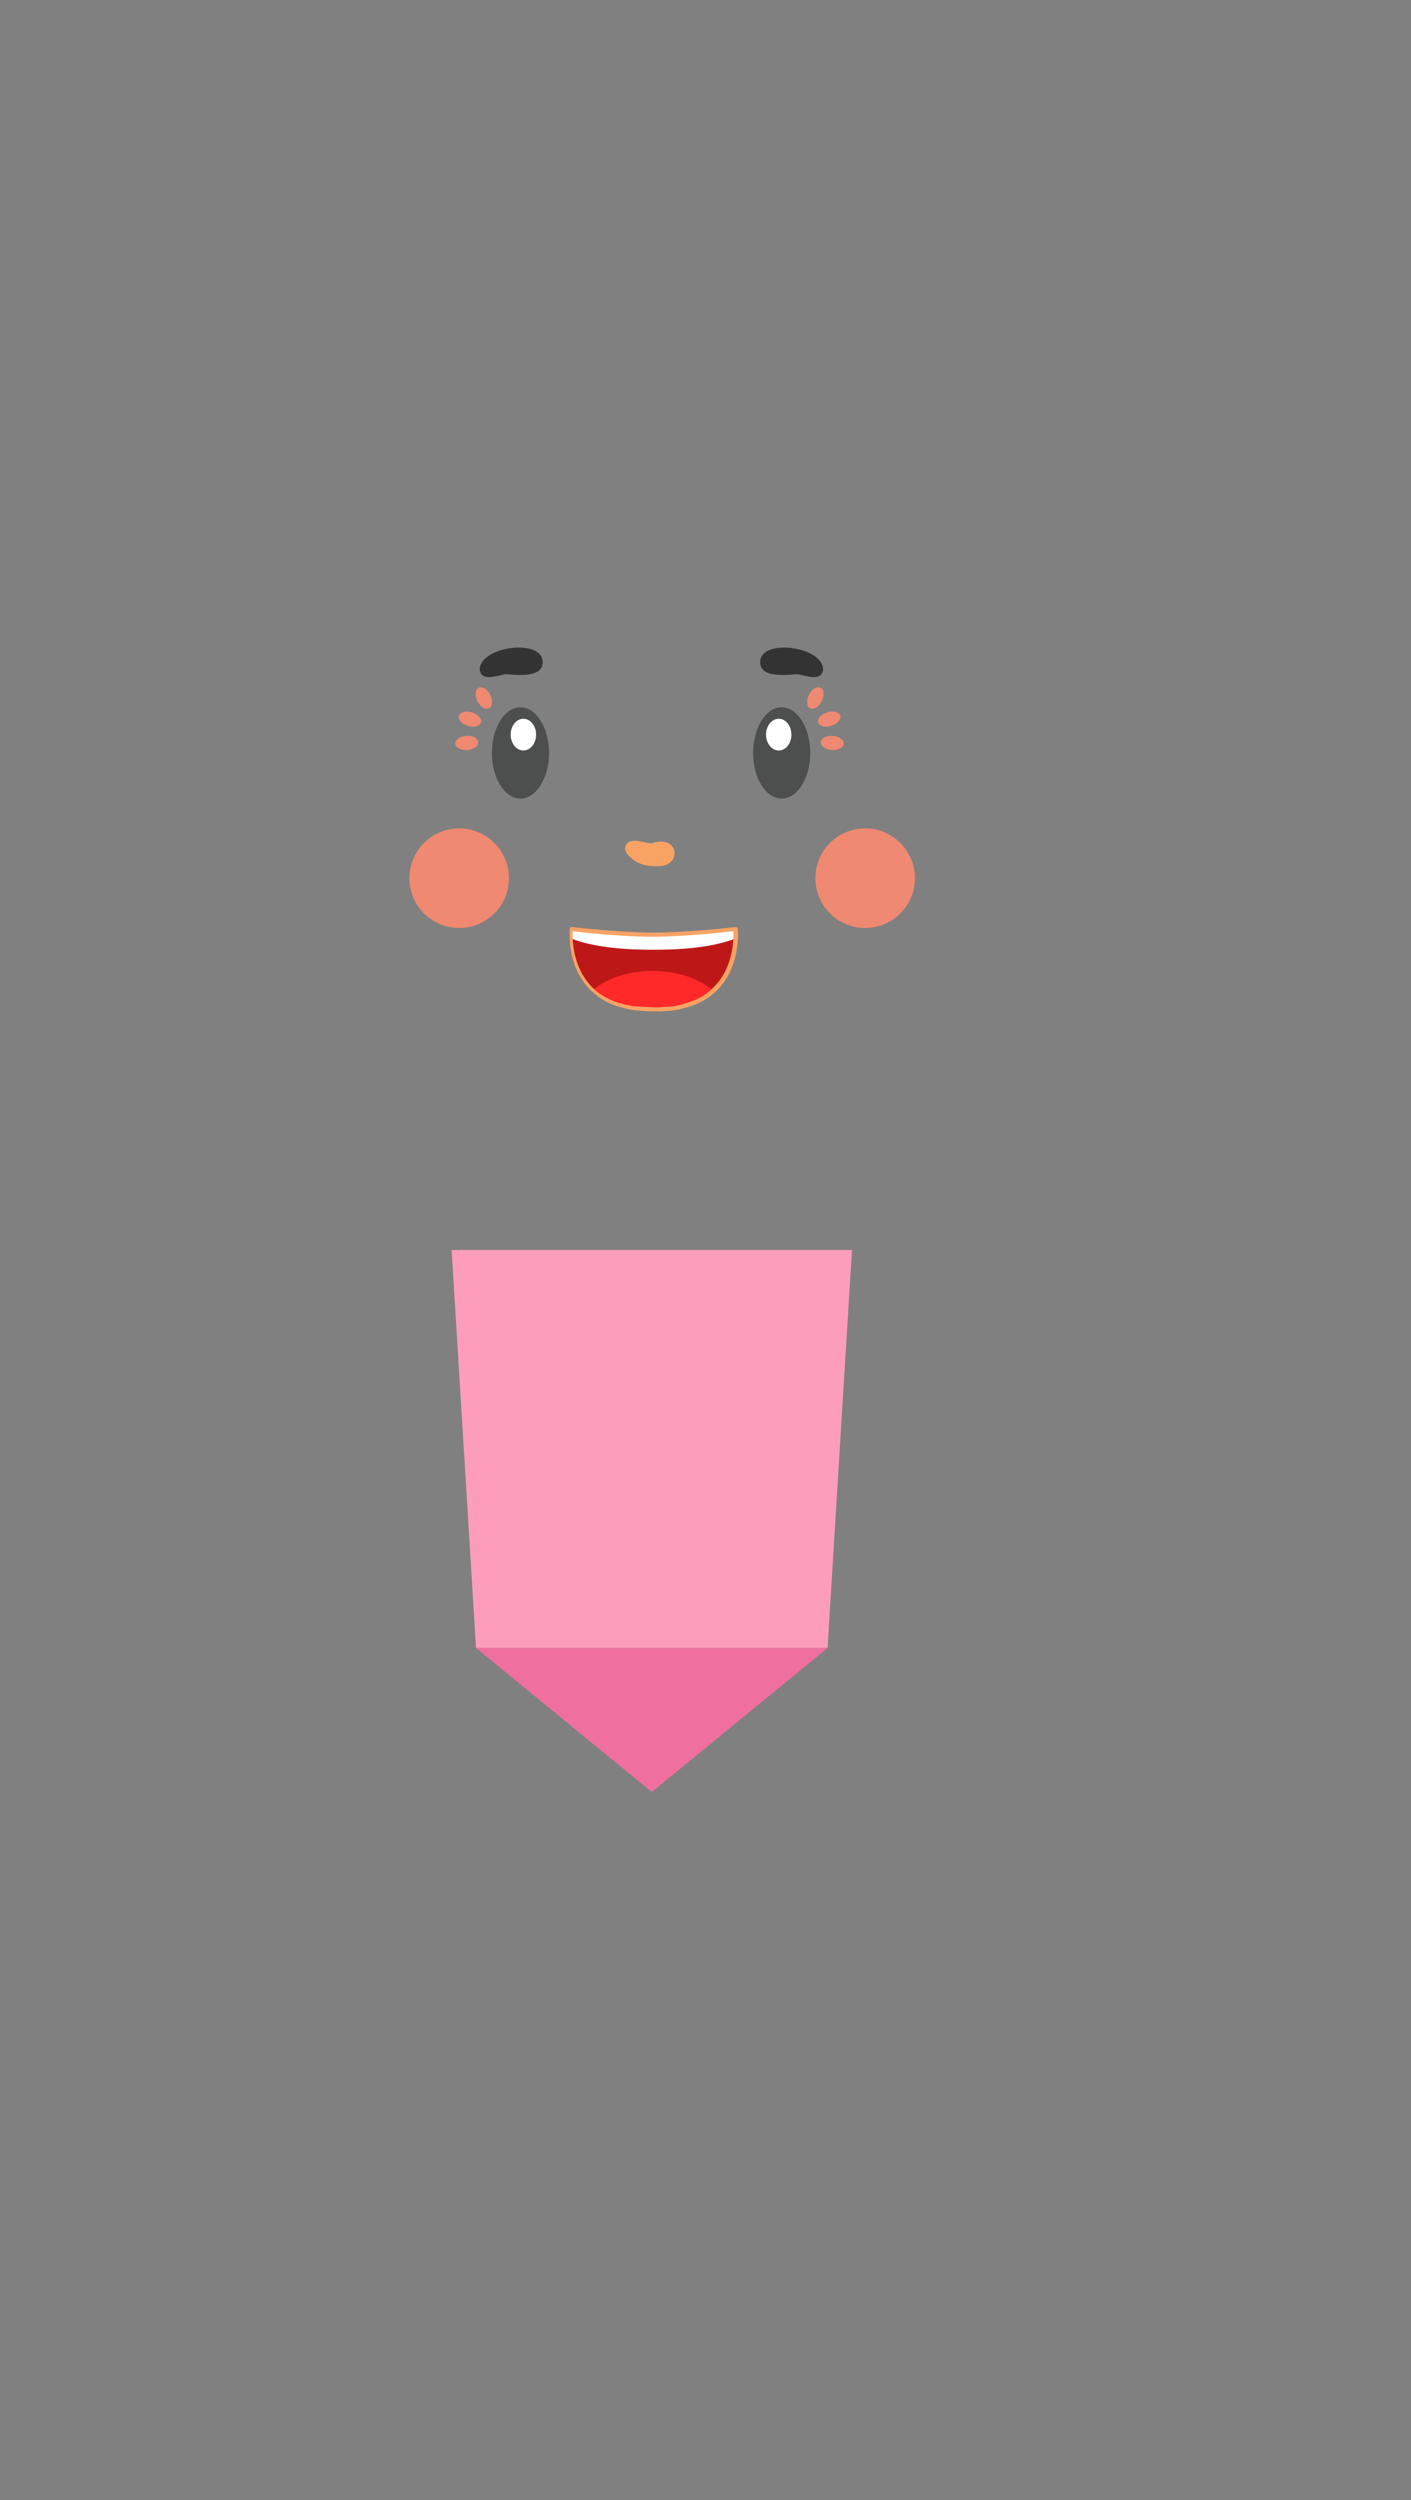 <?xml version="1.0" encoding="utf-8"?>
<!-- Generator: Adobe Illustrator 26.1.0, SVG Export Plug-In . SVG Version: 6.00 Build 0)  -->
<svg version="1.1" xmlns="http://www.w3.org/2000/svg" xmlns:xlink="http://www.w3.org/1999/xlink" x="0px" y="0px"
	 viewBox="0 0 578 1024" style="enable-background:new 0 0 578 1024;" xml:space="preserve">
<rect x="0" y="0" width="578" height="1024" fill="#808080" stroke="none"/>
<style type="text/css">
	.st0{display:none;}
	.st1{fill:#754C29;}
	.st2{display:inline;fill:#FBD3A8;}
	.st3{display:inline;opacity:0.35;fill:#F8A364;enable-background:new    ;}
	.st4{display:inline;}
	.st5{fill:#FBD3A8;}
	.st6{fill:#FBBD89;}
	.st7{fill:#603813;}
	.st8{display:inline;fill:#F15A29;}
	.st9{display:inline;fill:#F7941D;}
	.st10{fill:#E6E6E6;}
	.st11{fill:#DD3B10;}
	.st12{opacity:0.22;fill:#231F20;enable-background:new    ;}
	.st13{fill:#F7941D;}
	.st14{display:inline;fill:#333333;}
	.st15{fill:#4D4E4E;}
	.st16{fill:#F8A364;}
	.st17{fill:#FFFFFF;}
	.st18{fill:#EF8971;}
	.st19{fill:#333333;}
	.st20{fill:#BE1717;}
	.st21{fill:#FF2929;}
	.st22{fill:#FC9EBB;}
	.st23{fill:#EF709E;}
</style>
<g id="Layer_1" class="st0">
	<path class="st1" d="M279.1,709.2h-4.8h-87.1l8.1,175.3c0.1,1.6,1,3,2.4,3.7c12.8,6.6,48,8.9,62.5,0c1.2-0.8,2-2.1,2.1-3.5
		l5.4-101.5c0.1-2,1.2-3.8,3-4.9l0.1-0.1c3.8-2.2,8.4-2.2,12.2,0.1l0,0c1.7,1,2.8,2.8,2.9,4.8l5.4,101.6c0.1,1.4,0.9,2.8,2.1,3.5
		c14.5,8.9,49.7,6.6,62.5,0c1.4-0.7,2.3-2.1,2.4-3.7l8.1-175.3L279.1,709.2L279.1,709.2z"/>
	<path class="st2" d="M374.1,709.8l4.6-19.7l0,0c0-5.8-0.3-11.6-1.1-17.3c-5.2-41-18.1-91.2-31.6-130.3c-3.2-9.3-5.2-19-6-28.8
		l-0.3-4.5c-0.8-10.9,9.8-19,20.1-15.4l0,0c6,2.1,10.4,7.1,11.9,13.2c11,45.9,26.1,140.1,28.7,164c0.6,5.3,0.8,10.7,0.8,16.1l0,0
		c1.5,16.3,6.6,30.7,5.7,40.6c-0.2,2.1-1.1,4-2.7,5.5l-6.1,5.9c-1.2,5-4,8-9.9,7.1c-2.3,3.6-4.5,6.7-6.6,7.5
		c-0.6,0.3-1.3-0.2-1.2-0.8c0.8-5.9,4.3-34.3,3-34.5c-4.2-0.5-4.5,15.8-7.9,15.4c-2.7-0.3-2.3-14.8-2.1-20.1
		C373.7,712.3,373.8,711.1,374.1,709.8z"/>
	<path class="st2" d="M159.6,709.8l-4.6-19.7l0,0c0-5.8,0.3-11.6,1.1-17.3c5.2-41,18.1-91.2,31.6-130.3c3.2-9.3,5.2-19,6-28.8
		l0.3-4.5c0.8-10.9-9.8-19-20.1-15.4l0,0c-6,2.1-10.4,7.1-11.9,13.2c-11,45.9-26.1,140.1-28.7,164c-0.6,5.3-0.8,10.7-0.8,16.1l0,0
		c-1.5,16.3-6.6,30.7-5.7,40.6c0.2,2.1,1.1,4,2.7,5.5l6.1,5.9c1.2,5,4,8,9.9,7.1c2.3,3.6,4.5,6.7,6.6,7.5c0.6,0.3,1.3-0.2,1.2-0.8
		c-0.8-5.9-4.3-34.3-3-34.5c4.2-0.5,4.5,15.8,7.9,15.4c2.7-0.3,2.3-14.8,2.1-20.1C160,712.3,159.9,711.1,159.6,709.8z"/>
	<path class="st2" d="M297.2,424.3h-27.9h-4.2h-27.9c0.5,24.3-2.9,39.6-6.5,49.2c-1.3,3.6-0.3,7.7,2.6,10.2
		c13.1,11.7,52.2,15.9,68.1-1.3c2.4-2.6,3.1-6.3,1.9-9.6C300,463.3,296.7,448.1,297.2,424.3z"/>
	<path class="st3" d="M239.2,427.6l56.5,0.4l1,16.5c-9,13.2-52.4,12.7-59.1-0.6L239.2,427.6z"/>
	<g class="st4">
		<path class="st5" d="M135.6,361.5c-25.8,0-42.3-34.4-34.3-56.5c1.9-5.4,5.8-9.9,11-12.2c9.3-4,17.8,0.9,23.3,4.6V361.5z"/>
		<path class="st6" d="M126.6,347.5c-16.1-3.4-23.2-42.6-3.1-40.1l11.4,1.3V349L126.6,347.5z"/>
		<path class="st7" d="M134.4,310.4c-2.6-0.9-5.2-1.8-7.9-2.2c-2.7-0.4-5.4-0.5-7.9,0.4s-4.5,2.8-5.6,5.3s-1.6,5.3-1.8,8.2
			c-0.1-2.8,0.1-5.7,1-8.5s3-5.3,5.8-6.6c2.8-1.3,5.9-1.5,8.8-1.4c3,0.2,5.8,0.8,8.6,1.5L134.4,310.4z"/>
	</g>
	<g class="st4">
		<path class="st5" d="M399.8,361.5c25.8,0,42.3-34.4,34.3-56.5c-1.9-5.4-5.8-9.9-11-12.2c-9.3-4-17.8,0.9-23.3,4.6V361.5z"/>
		<path class="st6" d="M408.8,347.5c16.1-3.4,23.2-42.6,3.1-40.1l-11.4,1.3V349L408.8,347.5z"/>
		<path class="st7" d="M400,307.1c2.8-0.7,5.7-1.3,8.6-1.5c2.9-0.1,6,0,8.8,1.4c2.8,1.3,4.9,3.8,5.8,6.6c0.9,2.8,1.1,5.7,1,8.5
			c-0.2-2.8-0.6-5.6-1.8-8.2c-1.1-2.5-3.2-4.5-5.6-5.3c-2.5-0.9-5.2-0.8-7.9-0.4c-2.7,0.5-5.3,1.3-7.9,2.2L400,307.1z"/>
	</g>
	<path class="st2" d="M410.7,229.5C388,138,330.9,118.7,276,115c-7.2-0.5-14.3-0.4-21.3,0.3c-69.3,6.2-123.6,62-130.3,131.3
		C113.1,365.3,150.3,440,266.8,442.8h3.6C392.3,439.8,442,355.4,410.7,229.5z"/>
	<g>
		<path class="st8" d="M382.9,497.3c-6.2-12.6-17.1-22.2-30.5-26.5l-40-13.2c-6.9,15.8-14.4,25.6-32.3,25.8
			c-17.9-0.2-25.2-10-32.1-25.8l-40.2,13.2c-13.3,4.4-24.3,13.9-30.5,26.5l-28.6,58.5l37.5,14.7l14,136.7h75.9h7.8H360l13.3-136.7
			l38.2-14.7L382.9,497.3z"/>
		<path class="st9" d="M377.4,707.3c0,0-3.2-44.3-4.1-136.7c-27.4-0.3-25-48.9-26.3-101.5l-13.2-4.1c2.1,49.3-16,75.2-54,78.1
			c-38-2.8-56.1-28.8-54-78.1l-13.2,4.6c-1.3,52.6,1.1,100.7-26.3,101c-0.9,92.5-5.3,136.7-5.3,136.7
			C239.4,731.4,328.7,728.5,377.4,707.3z"/>
	</g>
	<ellipse class="st2" cx="267" cy="507.5" rx="104" ry="36.5"/>
	<path class="st2" d="M205,942.8l29,1.2l33-210h-77.1C196.6,827.3,205,942.8,205,942.8z"/>
	<path class="st2" d="M247,982c0,8.3-14.1,15-31.5,15s-31.5-6.7-31.5-15s13-49,33-49C238,933,247,973.7,247,982z"/>
	<path class="st2" d="M328.2,942.8l-29,1.2L267,734h76.3C336.7,827.3,328.2,942.8,328.2,942.8z"/>
	<path class="st2" d="M286.2,982c0,8.3,14.1,15,31.5,15s31.5-6.7,31.5-15s-13-49-33-49C295.2,933,286.2,973.7,286.2,982z"/>
	<g>
		<g class="st4">
			<path class="st10" d="M236.1,923.3l1.4-18.5l-36.2,0.1c0,0,1.8,16.6,1.8,21c0,0-2.2,10.4-6.1,16.9c-3.9,6.5,7.2,13.1,21.5,13.1
				s21.8-2.7,22.2-7.1C241.2,944.6,236.1,931,236.1,923.3z"/>
			<path class="st11" d="M253.4,985.8c-0.9-8.2-6.1-11-6.1-11c0-1.9-32.7,0-32.7,0s-32.7-1.9-32.7,0c0,0-5.2,2.8-6.1,11
				c-0.9,8.2-3,18.2,38.8,18.2S254.3,994,253.4,985.8z"/>
			<path class="st12" d="M214.6,1004c41.8,0,39.7-10,38.8-18.2c-0.7-6.5-4-9.6-5.4-10.6l-9.4,4.2c0,0,7.1,17.1-28.5,19.7
				c-35.6,2.6-34.3-13.3-34.3-13.3C175,994,172.8,1004,214.6,1004z"/>
			<path class="st13" d="M229.6,943.3c0,0,0.4-6.9-3.9-7.4c-4.3-0.4-14.3-0.4-17.8,0s-4.8,7.4-4.8,7.4s-7.4-0.4-9.1,4.8
				c-1.7,5.2-13,25.1-13.9,32.9c0,0,7.3,4.8,38.3,4.8s30.6-5.2,30.6-5.2s-7.7-26.6-8.3-31.7C240.1,943.9,229.6,943.3,229.6,943.3z"
				/>
			<path class="st12" d="M249.1,980.6c0,0-7.7-26.6-8.3-31.7c-1.2,38.8-60.6,32.1-60.6,32.1s7.3,4.8,38.3,4.8
				C249.5,985.8,249.1,980.6,249.1,980.6z"/>
			<g>
				<polygon class="st11" points="237.5,906.3 201.4,906.3 201.3,903.5 237.7,903.5 				"/>
			</g>
		</g>
		<g class="st4">
			<path class="st10" d="M297.2,923.3l-1.4-18.5L332,905c0,0-1.8,16.6-1.8,21c0,0,2.2,10.4,6.1,16.9s-7.2,13.1-21.5,13.1
				s-21.8-2.7-22.2-7.1C292,944.6,297.2,931,297.2,923.3z"/>
			<path class="st11" d="M279.8,985.8c0.9-8.2,6.1-11,6.1-11c0-1.9,32.7,0,32.7,0s32.7-1.9,32.7,0c0,0,5.2,2.8,6.1,11
				s3,18.2-38.8,18.2C276.8,1004,279,994,279.8,985.8z"/>
			<path class="st12" d="M318.6,1004c-41.8,0-39.7-10-38.8-18.2c0.7-6.5,4-9.6,5.4-10.6l9.4,4.2c0,0-7.1,17.1,28.5,19.7
				c35.6,2.6,34.3-13.3,34.3-13.3C358.3,994,360.4,1004,318.6,1004z"/>
			<path class="st13" d="M303.7,943.3c0,0-0.4-6.9,3.9-7.4c4.3-0.4,14.3-0.4,17.8,0s4.8,7.4,4.8,7.4s7.4-0.4,9.1,4.8
				s13,25.1,13.9,32.9c0,0-7.3,4.8-38.3,4.8s-30.6-5.2-30.6-5.2s7.7-26.6,8.3-31.7C293.1,943.9,303.7,943.3,303.7,943.3z"/>
			<path class="st12" d="M284.2,980.6c0,0,7.7-26.6,8.3-31.7c1.2,38.8,60.6,32.1,60.6,32.1s-7.3,4.8-38.3,4.8
				C283.7,985.8,284.2,980.6,284.2,980.6z"/>
			<g>
				<polygon class="st11" points="295.7,906.3 331.8,906.3 332,903.5 295.6,903.5 				"/>
			</g>
		</g>
	</g>
	<polyline class="st2" points="195,675 189.9,734 343.3,734 339,675 	"/>
	<g id="Layer_2_00000084520337141101031290000008023302954109902720_">
		<path class="st14" d="M230.9,160.7c-109-1.6-75,126.3-102.4,186.9c-67.9-156-54.2-268,72.3-282.9c61.7-106.7,149,33.5,242,4.6
			c-1.2,7.9-5.6,14-11.1,19.7c-0.3,0.3-0.1,0.9,0.4,0.8c10.3-1,19.1-5.2,25.9-12.9c0,12.1-5.9,20.5-16.4,26
			c-0.4,0.2-0.3,0.9,0.2,0.9c8.1,0.5,15.8-1.6,22.9-6.8c-1.2,7-5.7,11.9-11,15.9c-0.3,0.3-0.2,0.8,0.2,0.8
			c32.2,5.8,42.7,27.6,32.6,60.6c-10.3,56.5-22.9,105.6-79.8,172.7c0.4-41.9-1-80.9-7.5-112c-0.7-3.4-3.6-5.9-7.1-6.1
			c-78.3-4.4-127.3-26.1-154.9-64.9C235.6,162,233.3,160.8,230.9,160.7z"/>
		<path class="st14" d="M417.7,123.4c9.1,3.1,17.1,3,23.2-2.1c-8.5-7.7-23.4-15.6-39.7-23.6c19.9-7.3,30.6-25,34.8-50.1
			c-17.3,16.2-34.6,26-51.7,25.7l8.7-25.2c-11.3,7.8-22,13.8-31,14.4c6.4-7.9,10.1-17.7,11.7-29c-39.8,31.7-81.3,22.8-133.8-1.3
			c-25.6-7.7-44.7,9.1-60.8,37.7c-0.8-13.1,1-26.8,3.7-40.8c-8,9.6-13.6,20.7-14.1,34.8c-3-4.2-5-12.2-7-20.3
			c-4.9,11.1-3.8,23.1,1.6,35.6C113.9,103.8,85.4,184,105,235.4c1.2-3.8,2-6.8,4-8.5c1,33.1,4,65.2,10.8,95.6l17.1,21.5
			c-3.5-9.3-6.3-19.2-8.3-29.9l7.8,1.8c-1.1-47.4,5.9-106,40.7-137.9c1,10.7,5.4,20.3,10.2,27.1c3-12.8,6.1-22.9,10.4-29.8
			c28.2,23.4,57.3,36.6,87.8,32.4l-36.8-24.1c33.7,13.9,69.6,16.5,107.5,8.7c-15.2-5-27.1-15.3-37.6-28.1
			c73.5,6.9,85.9,82.6,85.1,150.2l6.9-1c1.1-3.6,2.2-7.7,3.2-12.3c-1,7.9-2.3,15.5-4.1,22.7l19.1-31.3c6.5-36.9,8.3-72.3,2.9-105.1
			c3.8,3.8,6.6,9.9,9.1,17C450.6,173.3,441.2,146.6,417.7,123.4z"/>
		<path class="st14" d="M474.2,200.1c-6.7-19.1-20.9-37.3-35.1-55.4c-12.6-50.9-38.2-59.1-64.8-63.9c5.2-6.2,6.2-15.8,9.2-26.8
			c-5.5,9.6-9.4,17.3-17.5,22.2l4.4-31c-3.4,11.8-7.5,22.3-13.6,29.4c-48.2-59.3-115.5-43.9-194.4,4.9
			c-43.5,26.3-84.2,47.9-112.5,48.3c10.2,8.6,22.2,13.5,35.1,16.5c-4.9,6.6-14.3,8.8-25.6,9.1l26.2,5.7c-7.3,5.1-20.1,9.3-35.6,13.1
			c5.3,4.4,14.9,5.2,26.2,4.5c-17.5,14.1-21.8,31.2-20.7,49.6c10.6-14.2,20.7-25.8,29-27.4c-19.7,28.6-25.3,60.3,17.5,114.7
			c0.3-3.1,0.9-6.1,1.9-9c1.9-5.3,5.7-9.8,10.9-12.1c3.6-1.5,7-1.7,10.2-1.2l0,0l0.6,6.7c0.2,2.5,0.4,4.9,0.6,7.2
			c0.1,0.6,0.1,1.3,0.2,1.9l-0.6-0.1c-0.1,0-0.1,0-0.2,0c0,0.2,0,0.3,0,0.5c0.2,0,0.5,0,0.7,0c2,18.6,5.9,31.6,9.9,40.6
			c0.5,1.1,1,2.1,1.5,3.1c0.3,0.7,0.7,1.3,1,2c10.1-73.5,17.4-136.6,74.6-147.8l-9.3,14.4c37.3,4.5,68.8-7.6,95.5-39.8
			c0.4-0.4,1.1-0.2,1.1,0.3c0.4,9.3-5,14.4-10.8,21.9c14.2-2.2,25.3-7.2,32-16c0.3-0.4,1-0.2,1,0.4c-1.3,10.8-6.6,15.8-14.1,24.7
			c16.4-7,29.3-12.4,38.1-26.1v0.7c0,14.2,4.5,27.9,12.4,39.6c13.5,19.9,23.3,40.8,25.9,59.4l1.3-14.9c6.7,21.5,11.1,53.8,13.2,71.3
			c0.3,2.2,0.5,4.1,0.7,5.8c0,0.3,0.1,0.6,0.1,0.9c0.3,2.6,0.5,4.4,0.5,5.2l1.7-2.1c0.6-1,1.4-2.3,2.2-3.9c1.2-2.2,2.6-4.9,4-8
			c3.7-7.9,7.8-18.3,10.2-29.8c0.1-0.3,0.1-0.6,0.2-0.9c0-0.2,0.1-0.4,0.1-0.6c1-5.2,1.7-10.6,1.8-16.1c0.5,0.2,1,0.4,1.6,0.6
			c5.2,2.2,9,6.8,10.9,12.1c0.6,1.7,1.1,3.5,1.4,5.4l16.1-27.7v11.6c13.7-20.3,20.3-30.7,17.1-63.1l2.9,23.4
			C479.3,239.6,480,219.3,474.2,200.1z"/>
	</g>
	<g id="Layer_4">
		<g class="st4">
			<path class="st15" d="M315,278.6c-10,0.2-13.8-9.4-6.8-15.3c2.9-2.4,6.9-3,10.7-2.6c10.4,1.1,16.9,4.8,18,11.9
				c0.4,2.6-0.3,5.3-2.2,7c-3.7,3.4-9.4,2.1-15.6-0.4C317.7,278.7,316.4,278.6,315,278.6z"/>
			<path class="st15" d="M214.8,278.6c10,0.2,13.8-9.4,6.8-15.3c-2.9-2.4-6.9-3-10.7-2.6c-10.4,1.1-16.9,4.8-18,11.9
				c-0.4,2.6,0.3,5.3,2.2,7c3.7,3.4,9.4,2.1,15.6-0.4C212.1,278.7,213.4,278.6,214.8,278.6z"/>
		</g>
		<g class="st4">
			<path class="st16" d="M233.5,380.6c5.8,1.2,11.5,2.3,17.2,3.2c5.7,0.8,11.3,1.3,17,1.4s11.3-0.3,17-1.1
				c5.7-0.8,11.3-1.9,17.2-3.1c-5,3.2-10.6,5.5-16.4,7.1s-11.8,2.3-17.9,2.3c-6-0.1-12-0.9-17.8-2.6
				C244.1,386.1,238.6,383.7,233.5,380.6z"/>
			<path class="st16" d="M251.6,396.5c2.9,0.1,5.7,0.3,8.4,0.5c2.8,0.2,5.5,0.3,8.2,0.4s5.5,0.1,8.2,0.1c2.8,0,5.5-0.1,8.4,0
				c-2.6,1.3-5.3,2.2-8.2,2.7c-2.8,0.5-5.7,0.8-8.6,0.7c-2.9-0.1-5.8-0.5-8.5-1.2C256.9,399,254.2,398,251.6,396.5z"/>
		</g>
	</g>
</g>
<g id="Layer_2">
	<g>
		<path class="st16" d="M265.9,345.4c0.6,0.1,1.1,0,1.7-0.2c10.2-3,11.6,8.4,3.5,9.5c-7.8,0.7-11.9-1.9-14.4-5.3
			c-1.4-1.9-0.3-4.6,2-4.9C260.6,344.1,263.3,344.8,265.9,345.4z"/>
		<g>
			<ellipse class="st15" cx="213.2" cy="308.4" rx="11.7" ry="18.7"/>
			<ellipse class="st17" cx="214.4" cy="300.9" rx="5.2" ry="6.5"/>
		</g>
		<g>
			<ellipse class="st15" cx="320.2" cy="308.4" rx="11.7" ry="18.7"/>
			<ellipse class="st17" cx="319" cy="300.9" rx="5.2" ry="6.5"/>
		</g>
		<circle class="st18" cx="188.1" cy="359.7" r="20.4"/>
		<circle class="st18" cx="354.4" cy="359.7" r="20.4"/>
		<g>
			<path class="st18" d="M200.8,284.6c1.2,2.3,1,4.8-0.5,5.5c-1.4,0.7-3.6-0.6-4.7-2.9c-1.2-2.3-1-4.8,0.5-5.5
				C197.5,281,199.6,282.2,200.8,284.6z"/>
			<path class="st18" d="M191.5,307.2c2.6-0.2,4.6-1.7,4.4-3.3c-0.1-1.6-2.4-2.7-5-2.5s-4.6,1.7-4.4,3.3
				C186.7,306.3,189,307.4,191.5,307.2z"/>
			<path class="st18" d="M193.4,291.8c2.5,0.8,4.1,2.7,3.6,4.2s-2.9,2.1-5.4,1.3c-2.5-0.8-4.1-2.7-3.6-4.2
				C188.5,291.6,190.9,291,193.4,291.8z"/>
		</g>
		<g>
			<path class="st18" d="M331.4,284.6c-1.2,2.3-1,4.8,0.5,5.5c1.4,0.7,3.6-0.6,4.7-2.9c1.2-2.3,1-4.8-0.5-5.5
				C334.7,281,332.5,282.2,331.4,284.6z"/>
			<path class="st18" d="M340.6,307.2c-2.6-0.2-4.6-1.7-4.4-3.3c0.1-1.6,2.4-2.7,5-2.5s4.6,1.7,4.4,3.3S343.2,307.4,340.6,307.2z"/>
			<path class="st18" d="M338.8,291.8c-2.5,0.8-4.1,2.7-3.6,4.2s2.9,2.1,5.4,1.3c2.5-0.8,4.1-2.7,3.6-4.2
				C343.6,291.6,341.2,291,338.8,291.8z"/>
		</g>
		<g id="Layer_3">
			<path class="st19" d="M206.2,276.3c0.5-0.1,1.1-0.2,1.7-0.1c7.1,0.6,14.4,0.6,14.4-5c0-9.9-25.8-6.5-25.8,3.1
				C197.2,278.1,200.3,277.8,206.2,276.3z"/>
			<path class="st19" d="M327.5,276.3c-0.5-0.1-1.1-0.2-1.7-0.1c-7.1,0.6-14.4,0.6-14.4-5c0-9.9,25.8-6.5,25.8,3.1
				C336.5,278.1,333.4,277.8,327.5,276.3z"/>
			<g>
				<g>
					<g>
						<path class="st20" d="M301.1,380.2c0,0-17.6,2.2-33.6,2.4c-16-0.1-33.6-2.4-33.6-2.4s-3.6,33.2,33.3,33.1c0.1,0,0.2,0,0.3,0
							c0.1,0,0.3,0,0.3,0C304.7,413.5,301.1,380.2,301.1,380.2z"/>
					</g>
					<g>
						<path class="st17" d="M301.1,380.2c0,0-17.6,2.2-33.6,2.4c-16.1-0.1-33.6-2.4-33.6-2.4s-0.2,1.6,0,4.2
							c6.7,2.6,17.3,4.7,33.7,4.6c16.4,0.1,27-2,33.7-4.6C301.3,381.9,301.1,380.2,301.1,380.2z"/>
					</g>
					<g>
						<path class="st21" d="M292,405.6c-5.4-4.4-13.1-7.7-24.3-7.9l0,0c-0.1,0-0.2,0-0.3,0c-0.1,0-0.2,0-0.3,0l0,0
							c-11.2,0.2-18.9,3.4-24.3,7.9c5,4.5,12.6,7.8,24.2,7.8c0.1,0,0.2,0,0.3,0c0.1,0,0.2,0,0.3,0C279.4,413.4,287,410.1,292,405.6z
							"/>
					</g>
				</g>
				<g>
					<path class="st16" d="M267.9,414.2h-0.1h-0.3h-0.3c-0.5,0-1,0-1.5,0h-0.3c-0.5,0-1,0-1.4-0.1h-0.2c-0.4,0-0.8-0.1-1.2-0.1h-0.3
						c-0.4,0-0.9-0.1-1.3-0.1h-0.3c-0.4,0-0.7-0.1-1.1-0.2h-0.2c-0.4-0.1-0.8-0.1-1.2-0.2l-0.4-0.1c-0.4-0.1-0.7-0.1-1.1-0.2
						c-0.1,0-0.1,0-0.2-0.1h-0.1c-0.3-0.1-0.6-0.1-0.8-0.2l0,0c-0.1,0-0.3-0.1-0.4-0.1c-0.3-0.1-0.6-0.2-1-0.3
						c-0.1,0-0.3-0.1-0.4-0.1h-0.1c-0.2-0.1-0.4-0.1-0.6-0.2c-0.2-0.1-0.4-0.1-0.7-0.2c-0.2-0.1-0.4-0.2-0.6-0.2
						c-0.2-0.1-0.4-0.1-0.5-0.2s-0.3-0.1-0.4-0.2c-0.3-0.1-0.6-0.3-1-0.4l-0.3-0.1c-0.2-0.1-0.4-0.2-0.6-0.3l0,0
						c-0.4-0.2-0.8-0.4-1.2-0.6l-0.1-0.1c-16.2-9.1-14.4-28.7-14.3-29.5c0-0.2,0.1-0.4,0.3-0.5s0.4-0.2,0.6-0.2h0.1
						c1.8,0.2,18.3,2.2,33.4,2.3c15.1-0.1,31.6-2.1,33.4-2.3h0.1c0.2,0,0.4,0,0.6,0.2c0.2,0.1,0.3,0.3,0.3,0.5
						c0.1,0.8,1.9,20.5-14.3,29.6h-0.1c-0.4,0.2-0.8,0.5-1.3,0.7c-0.2,0.1-0.4,0.2-0.6,0.3l-0.3,0.1c-0.3,0.1-0.6,0.3-1,0.4
						c-0.1,0.1-0.3,0.1-0.4,0.2c-0.2,0.1-0.4,0.1-0.5,0.2c-0.2,0.1-0.4,0.2-0.6,0.2c-0.2,0.1-0.4,0.2-0.7,0.2
						c-0.2,0.1-0.4,0.1-0.6,0.2h-0.1c-0.1,0-0.3,0.1-0.4,0.1c-0.3,0.1-0.6,0.2-1,0.3c-0.1,0-0.3,0.1-0.4,0.1
						c-0.3,0.1-0.6,0.1-0.8,0.2H279c-0.1,0-0.1,0-0.2,0.1c-0.4,0.1-0.7,0.2-1.1,0.2c-0.1,0-0.3,0.1-0.4,0.1
						c-0.4,0.1-0.8,0.1-1.2,0.2h-0.2c-0.4,0.1-0.7,0.1-1.1,0.2h-0.3c-0.4,0.1-0.9,0.1-1.3,0.1h-0.3c-0.4,0-0.8,0.1-1.2,0.1h-0.2l0,0
						l0,0c-0.5,0-1,0-1.4,0.1h-0.3C268.9,414.1,268.4,414.2,267.9,414.2z M267.5,412.6h0.3c0.5,0,1,0,1.5,0h0.3c0.5,0,0.9,0,1.4-0.1
						l0,0h0.2c0.4,0,0.8-0.1,1.2-0.1h0.3c0.4,0,0.9-0.1,1.3-0.1h0.3c0.4,0,0.7-0.1,1.1-0.1h0.2c0.4-0.1,0.8-0.1,1.1-0.2
						c0.1,0,0.3,0,0.4-0.1c0.4-0.1,0.7-0.1,1.1-0.2l0.3-0.1c0.3-0.1,0.5-0.1,0.8-0.2c0.2,0,0.3-0.1,0.4-0.1c0.3-0.1,0.6-0.2,0.9-0.3
						c0.1,0,0.2-0.1,0.4-0.1h0.1c0.2-0.1,0.4-0.1,0.6-0.2s0.4-0.1,0.6-0.2s0.4-0.1,0.6-0.2s0.3-0.1,0.5-0.2c0.1,0,0.2-0.1,0.4-0.1
						c0.3-0.1,0.6-0.3,0.9-0.4l0.2-0.1c0.2-0.1,0.4-0.2,0.6-0.3c0.4-0.2,0.8-0.4,1.2-0.6h0.1c13.7-7.7,13.8-23.5,13.6-27.2
						c-3.7,0.4-18.9,2.2-32.9,2.3c-14-0.1-29.2-1.8-32.9-2.3c-0.2,3.8-0.1,19.6,13.6,27.2h0.1c0.4,0.2,0.8,0.4,1.2,0.6
						c0.2,0.1,0.4,0.2,0.6,0.3l0.2,0.1c0.3,0.1,0.6,0.3,0.9,0.4c0.1,0.1,0.2,0.1,0.4,0.1c0.2,0.1,0.3,0.1,0.5,0.2s0.4,0.1,0.6,0.2
						c0.2,0.1,0.4,0.1,0.6,0.2c0.2,0.1,0.4,0.1,0.6,0.2h0.1c0.1,0,0.2,0.1,0.4,0.1c0.3,0.1,0.6,0.2,0.9,0.3c0.1,0,0.3,0.1,0.4,0.1
						l0,0c0.3,0.1,0.5,0.1,0.8,0.2h0.1c0.1,0,0.1,0,0.2,0c0.4,0.1,0.7,0.1,1.1,0.2l0.4,0.1c0.4,0.1,0.8,0.1,1.1,0.2h0.2
						c0.4,0.1,0.7,0.1,1.1,0.1h0.3c0.4,0,0.8,0.1,1.3,0.1h0.3c0.4,0,0.8,0.1,1.2,0.1h0.2c0.5,0,0.9,0,1.4,0.1h0.3c0.5,0,1,0,1.5,0
						L267.5,412.6z"/>
				</g>
			</g>
		</g>
	</g>
	<polygon class="st22" points="339,675 195,675 185,512 349,512 	"/>
	<polygon class="st23" points="267,734 195,675 339,675 	"/>
</g>
</svg>
